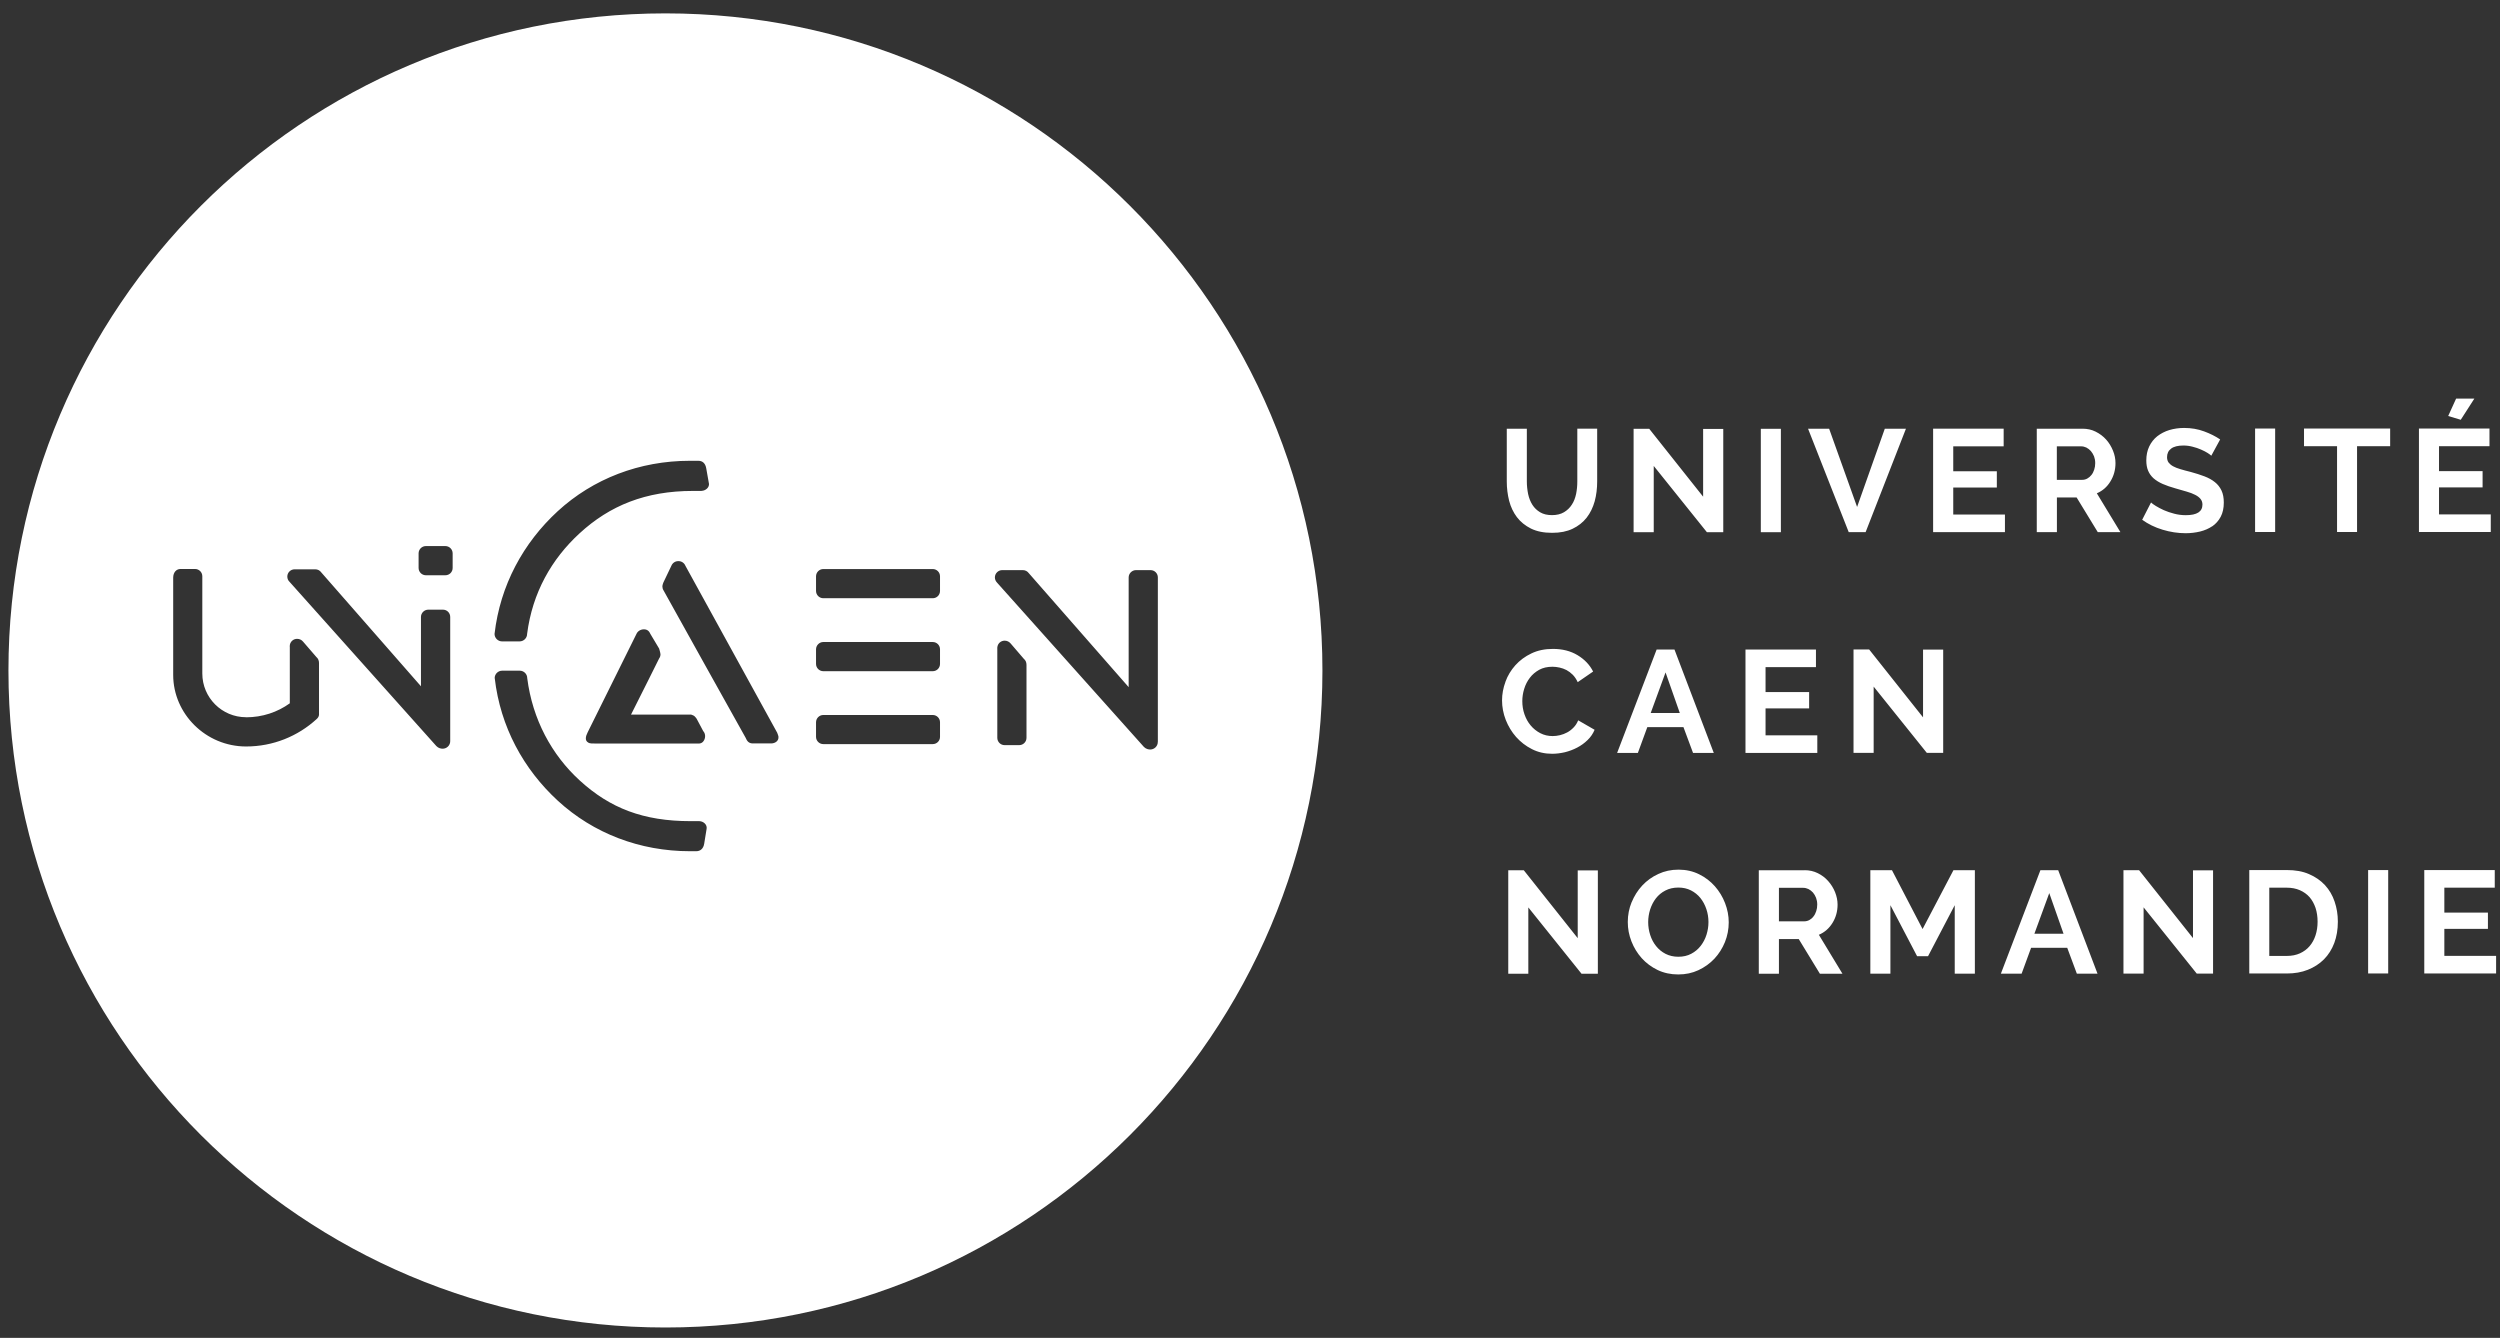 <?xml version="1.0" encoding="UTF-8"?>
<svg id="Calque_1" data-name="Calque 1" xmlns="http://www.w3.org/2000/svg" xmlns:xlink="http://www.w3.org/1999/xlink" viewBox="27 44 370 198">
  <rect x="27" y="44" width="370" height="198" fill="#333333" stroke="none"/>
  <defs>
    <style>
      .cls-1 {
        fill: none;
      }

      .cls-2, .cls-3 {
        fill: none;
      }

      .cls-3 {
        clip-path: url(#clippath);
      }

      .cls-4 {
        fill: #fff;
      }
    </style>
    <clipPath id="clippath">
      <rect class="cls-2" x="28.25" y="45.98" width="368.19" height="194.49"/>
    </clipPath>
  </defs>
  <rect class="cls-1" width="425.2" height="283.46"/>
  <g class="cls-3">
    <path class="cls-4" d="m222.72,143.23c0-53.71-43.53-97.25-97.23-97.25S28.25,89.52,28.25,143.23s43.54,97.24,97.24,97.24,97.23-43.54,97.23-97.24m-48.13-3.3c0-.08.01-.16.03-.23.09-.5.53-.88,1.06-.88h.03c.34,0,.65.16.86.41l1.96,2.28c.25.2.39.52.39.87v10.82c0,.59-.48,1.08-1.08,1.08h-2.16c-.6,0-1.08-.49-1.08-1.08v-13.27m-74.39,4.42h0c.01-.61.51-1.09,1.12-1.09h2.58c.62,0,1.12.49,1.12,1.11h0c.78,6.1,3.61,11.34,7.77,15.14,4.48,4.1,9.41,6.02,16.4,6.02h1.29s0,0,0,0c.61.01,1.19.51,1.09,1.12l-.36,2.22c-.12.74-.57,1.11-1.19,1.11h-.92c-7.42,0-14.3-2.65-19.54-7.46-5.1-4.69-8.52-10.96-9.35-18.15h0v-.02Zm30.9,7.89c.28.34.33.86.1,1.3-.24.45-.59.54-1.03.5h-15.11c-.33,0-.81.02-1.02-.15-.52-.28-.38-.92-.08-1.5l7.22-14.56c.17-.4.6-.69,1.11-.69s.79.29.96.69l1.29,2.16s.2.65.2.86-.07.43-.2.6c-.08.16-2.68,5.4-4.16,8.31h8.67c.21-.04.43.06.62.16.18.1.42.45.42.45l.99,1.86Zm-67.69-2.08c2.41,0,4.65-.76,6.47-2.07v-8.33s-.01-.06-.01-.1c0-.08,0-.15.02-.23.1-.5.53-.88,1.06-.88h.03c.34,0,.66.16.86.41l1.97,2.28c.25.2.39.53.39.87v7.54s.08.41-.37.79c-2.75,2.51-6.41,4.04-10.42,4.04-5.96,0-10.79-4.83-10.79-10.59v-14.39c0-.8.48-1.29,1.08-1.29h2.15c.6,0,1.08.48,1.08,1.08v14.39c0,3.57,2.9,6.47,6.47,6.47m11.12-21.45l14.77,16.87v-10.26c0-.59.49-1.08,1.09-1.08h2.16c.6,0,1.08.48,1.08,1.08v18.34h0v.05c0,.62-.51,1.11-1.12,1.11-.24,0-.62-.07-.93-.39l-21.74-24.32c-.2-.19-.32-.46-.32-.77,0-.59.49-1.07,1.08-1.07h3.06c.36,0,.68.17.87.44m19.46-.64c0,.6-.48,1.08-1.08,1.08h-2.88c-.6,0-1.08-.49-1.08-1.08v-2.16c0-.59.48-1.08,1.08-1.08h2.88c.6,0,1.08.49,1.08,1.08v2.16Zm37.93-12.53c.1.61-.49,1.1-1.09,1.12,0,0,0,0,0,.01h-1.29c-6.98,0-12.29,2.16-16.76,6.27-4.15,3.81-6.99,8.8-7.77,14.89h0c0,.61-.5,1.11-1.12,1.11h-2.58c-.61,0-1.11-.49-1.12-1.09h0v-.02h0c.83-7.19,4.25-13.47,9.35-18.16,5.24-4.81,12.12-7.46,19.54-7.46h.57s.71,0,.71,0c.61,0,1.03.37,1.16,1.11l.39,2.21Zm10.29,37.52c.06.6-.49.98-1.08.98h-2.72c-.59,0-.86-.35-1.06-.84,0,0-12.03-21.55-12.15-21.81-.11-.17-.17-.38-.17-.59s.15-.58.15-.58l1.18-2.47c.16-.4.55-.69,1.01-.69h.06c.46,0,.85.29,1.01.69l13.58,24.7c.02.07.17.41.2.63m23.9-21.61c0,.6-.48,1.08-1.08,1.08h-16.19c-.59,0-1.08-.48-1.08-1.08v-2.16c0-.6.49-1.08,1.08-1.08h16.19c.6,0,1.08.48,1.08,1.08v2.16Zm0,10.8c0,.6-.48,1.08-1.08,1.08h-16.19c-.59,0-1.08-.48-1.08-1.08v-2.16c0-.59.49-1.08,1.08-1.08h16.19c.6,0,1.08.48,1.08,1.08v2.16Zm0,10.8c0,.59-.48,1.07-1.08,1.07h-16.19c-.59,0-1.08-.48-1.08-1.07v-2.16c0-.6.49-1.08,1.08-1.08h16.19c.6,0,1.08.48,1.08,1.08v2.16Zm32.23.73h0s0,.03,0,.04c0,.61-.52,1.1-1.12,1.1-.24,0-.62-.07-.93-.38l-21.74-24.32c-.19-.2-.32-.47-.32-.77,0-.59.49-1.08,1.08-1.08h3.07c.36,0,.67.18.87.45l14.78,16.87v-16.24c0-.59.5-1.08,1.08-1.08h2.16c.6,0,1.08.48,1.08,1.08v24.32Zm51.46-8.89c-.34.91-.51,1.84-.51,2.77s.18,1.94.55,2.88c.37.94.88,1.78,1.53,2.52.66.74,1.43,1.34,2.34,1.8.9.46,1.9.69,2.99.69.62,0,1.25-.08,1.9-.23.64-.16,1.25-.39,1.82-.69.57-.3,1.08-.67,1.53-1.11.46-.44.8-.95,1.04-1.52l-2.43-1.4c-.17.42-.4.78-.69,1.07-.29.3-.6.54-.94.72-.34.18-.69.32-1.07.41-.38.09-.74.13-1.08.13-.66,0-1.27-.14-1.83-.43-.55-.29-1.03-.67-1.42-1.14-.4-.47-.7-1.02-.92-1.65-.22-.63-.32-1.28-.32-1.95,0-.61.09-1.21.28-1.82.19-.62.47-1.16.84-1.64.36-.48.83-.87,1.38-1.18.55-.3,1.21-.45,1.95-.45.34,0,.7.04,1.06.12.36.08.7.2,1.03.37.33.18.64.41.93.7.29.3.53.66.73,1.09l2.28-1.57c-.5-.99-1.27-1.8-2.3-2.42-1.03-.62-2.24-.93-3.65-.93-1.2,0-2.26.22-3.19.67-.93.44-1.72,1.03-2.37,1.75-.64.72-1.14,1.53-1.47,2.45m10.64-37.45v7.8c0,.64-.06,1.25-.18,1.85-.13.6-.33,1.13-.63,1.58-.29.46-.69.84-1.16,1.12-.49.29-1.08.43-1.78.43s-1.28-.14-1.75-.42c-.47-.28-.86-.65-1.15-1.11-.29-.46-.5-.99-.63-1.59-.12-.6-.19-1.22-.19-1.87v-7.8h-2.97v7.8c0,1,.12,1.95.35,2.87.24.92.63,1.73,1.15,2.42.53.7,1.23,1.26,2.08,1.69.86.42,1.89.63,3.12.63s2.19-.2,3.04-.6c.84-.4,1.54-.95,2.08-1.64.54-.69.93-1.5,1.19-2.42.25-.92.37-1.9.37-2.96v-7.8h-2.95Zm-7.91,65.34h-2.31v15.31h2.97v-9.81l7.87,9.81h2.42v-15.29h-2.98v10.03l-7.98-10.05Zm19.65-32.67l-5.85,15.31h3.07l1.4-3.82h5.35l1.42,3.82h3.07l-5.82-15.31h-2.63Zm-.88,9.4l2.2-6.01,2.11,6.01h-4.31Zm7.76-42.05v10.03l-7.98-10.05h-2.31v15.31h2.98v-9.81l7.87,9.81h2.42v-15.29h-2.98Zm-10.58,70.04c-.38.93-.57,1.91-.57,2.93s.18,1.93.54,2.87c.36.93.87,1.76,1.52,2.49.65.72,1.44,1.31,2.35,1.75.92.44,1.93.66,3.05.66s2.08-.21,2.99-.63c.92-.43,1.71-1,2.37-1.7.66-.71,1.18-1.53,1.56-2.46.37-.93.56-1.9.56-2.92,0-.96-.18-1.91-.54-2.84-.36-.94-.87-1.77-1.51-2.5-.65-.73-1.42-1.33-2.34-1.78-.91-.45-1.92-.68-3.03-.68s-2.08.21-3,.64c-.92.42-1.71.99-2.38,1.71-.67.72-1.19,1.55-1.57,2.48m2.45,2.93c0-.64.1-1.25.29-1.87.2-.61.48-1.16.85-1.64.37-.48.84-.87,1.4-1.16.56-.29,1.2-.44,1.92-.44s1.31.14,1.87.42c.55.28,1.02.66,1.4,1.13.38.48.67,1.02.88,1.64.21.62.31,1.26.31,1.92s-.1,1.25-.29,1.87c-.19.61-.48,1.16-.86,1.65-.38.49-.85.88-1.4,1.17-.56.3-1.19.44-1.91.44s-1.33-.15-1.89-.43c-.56-.29-1.02-.67-1.4-1.15-.38-.47-.67-1.02-.87-1.64-.2-.62-.3-1.26-.3-1.92m16.67-57.69h2.97v-15.31h-2.97v15.31Zm8.17,17.36h-10.44v15.31h10.63v-2.61h-7.66v-3.99h6.45v-2.41h-6.45v-3.69h7.46v-2.6Zm-1.7,32.67h-6.77v15.31h2.98v-5.13h2.93l3.13,5.13h3.34l-3.49-5.76c.85-.36,1.52-.95,2.02-1.76.5-.81.75-1.71.75-2.71,0-.62-.13-1.23-.37-1.84-.25-.61-.59-1.16-1.02-1.64-.43-.49-.94-.87-1.54-1.17-.59-.29-1.24-.44-1.95-.44m-.2,2.61c.26,0,.51.06.77.18.25.13.47.3.67.52.19.22.34.49.46.79.11.3.17.63.17.99s-.05.67-.15.97c-.1.31-.23.57-.41.79-.17.23-.38.4-.61.53-.24.13-.5.19-.77.19h-3.73v-4.96h3.6Zm.71-67.95l6.02,15.31h2.5l5.97-15.31h-3.13l-4.1,11.58-4.14-11.58h-3.13Zm9.04,32.67h-2.31v15.31h2.98v-9.81l7.87,9.81h2.42v-15.29h-2.98v10.03l-7.98-10.05Zm3.37,32.67h-3.19v15.31h2.97v-10.13l3.95,7.55h1.62l3.95-7.55v10.13h2.98v-15.31h-3.17l-4.57,8.71-4.53-8.71Zm9.08-52.64v-3.99h6.45v-2.41h-6.45v-3.69h7.46v-2.61h-10.44v15.31h10.63v-2.61h-7.65Zm12.9,52.64l-5.85,15.31h3.07l1.4-3.82h5.35l1.42,3.82h3.06l-5.82-15.31h-2.63Zm-.89,9.4l2.2-6.01,2.11,6.01h-4.31Zm6.25-64.56l3.13,5.13h3.35l-3.49-5.75c.85-.36,1.52-.95,2.01-1.76.5-.81.75-1.71.75-2.71,0-.62-.12-1.23-.37-1.84-.25-.61-.58-1.16-1.01-1.64-.43-.48-.95-.87-1.55-1.17-.59-.3-1.24-.44-1.95-.44h-6.77v15.31h2.98v-5.13h2.93Zm.8-2.61h-3.73v-4.96h3.6c.26,0,.51.06.77.18.25.13.47.3.67.52.19.22.34.49.47.79.11.3.17.63.17.99s-.05.67-.15.97c-.1.31-.23.57-.41.79-.17.22-.38.4-.62.53-.23.13-.49.19-.76.19m8.43,57.77h-2.31v15.31h2.98v-9.81l7.87,9.81h2.41v-15.29h-2.97v10.03l-7.98-10.05Zm10.83-50.89c.52-.36.94-.83,1.25-1.41.31-.59.46-1.29.46-2.11,0-.7-.11-1.29-.34-1.78-.23-.48-.55-.9-.98-1.24-.42-.34-.94-.63-1.55-.86-.61-.23-1.29-.45-2.03-.65-.58-.14-1.08-.28-1.52-.41-.44-.13-.8-.27-1.09-.43-.29-.16-.5-.35-.66-.55-.15-.21-.23-.47-.23-.79,0-.55.2-.97.6-1.27.4-.31,1.02-.46,1.83-.46.46,0,.91.06,1.36.18.44.11.86.25,1.24.42.38.17.71.33.97.5.27.17.45.31.55.41l1.31-2.41c-.68-.46-1.47-.86-2.37-1.19-.91-.34-1.89-.51-2.97-.51-.78,0-1.5.11-2.18.31-.68.21-1.27.52-1.79.92-.5.4-.9.91-1.19,1.51-.29.61-.43,1.3-.43,2.07,0,.59.09,1.1.27,1.52.18.43.45.8.8,1.12.37.32.81.6,1.36.84.54.24,1.17.45,1.91.66.6.17,1.15.33,1.63.47.5.14.91.3,1.26.48.34.17.61.38.79.6.19.23.29.51.29.84,0,1.05-.82,1.57-2.46,1.57-.59,0-1.16-.07-1.72-.22-.56-.14-1.07-.32-1.53-.52-.46-.21-.86-.42-1.2-.63-.34-.21-.57-.38-.7-.51l-1.31,2.56c.89.64,1.89,1.13,3.02,1.47,1.12.34,2.26.52,3.41.52.75,0,1.46-.09,2.14-.25.68-.17,1.28-.43,1.81-.79m6.33.86h2.97v-15.31h-2.97v15.31Zm4.7,50.03h-5.56v15.31h5.56c1.15,0,2.19-.18,3.11-.55.93-.37,1.72-.88,2.39-1.55.66-.67,1.17-1.48,1.52-2.41.35-.94.53-1.99.53-3.16,0-1.05-.16-2.04-.48-2.97-.31-.93-.79-1.74-1.42-2.43-.64-.69-1.42-1.23-2.37-1.64-.94-.41-2.03-.6-3.29-.6m-2.59,2.61h2.59c.71,0,1.36.12,1.93.37.57.25,1.05.59,1.44,1.03.39.45.68.99.89,1.6.2.62.3,1.3.3,2.03s-.1,1.39-.3,2.01c-.2.62-.49,1.15-.88,1.61-.38.45-.86.8-1.42,1.06-.57.26-1.22.39-1.96.39h-2.59v-10.09Zm12.99-52.64v-12.7h4.9v-2.61h-12.75v2.61h4.89v12.7h2.96Zm4.61,50.03h-2.97v15.31h2.97v-15.31Zm8.88-67.2l1.86.56,2.01-3.13h-2.7l-1.17,2.57Zm6.11,1.86h-10.44v15.31h10.63v-2.61h-7.66v-3.99h6.45v-2.41h-6.45v-3.69h7.47v-2.61Zm.79,65.34h-10.44v15.31h10.63v-2.61h-7.66v-3.99h6.45v-2.41h-6.45v-3.69h7.46v-2.61Z"/>
  </g>
</svg>
